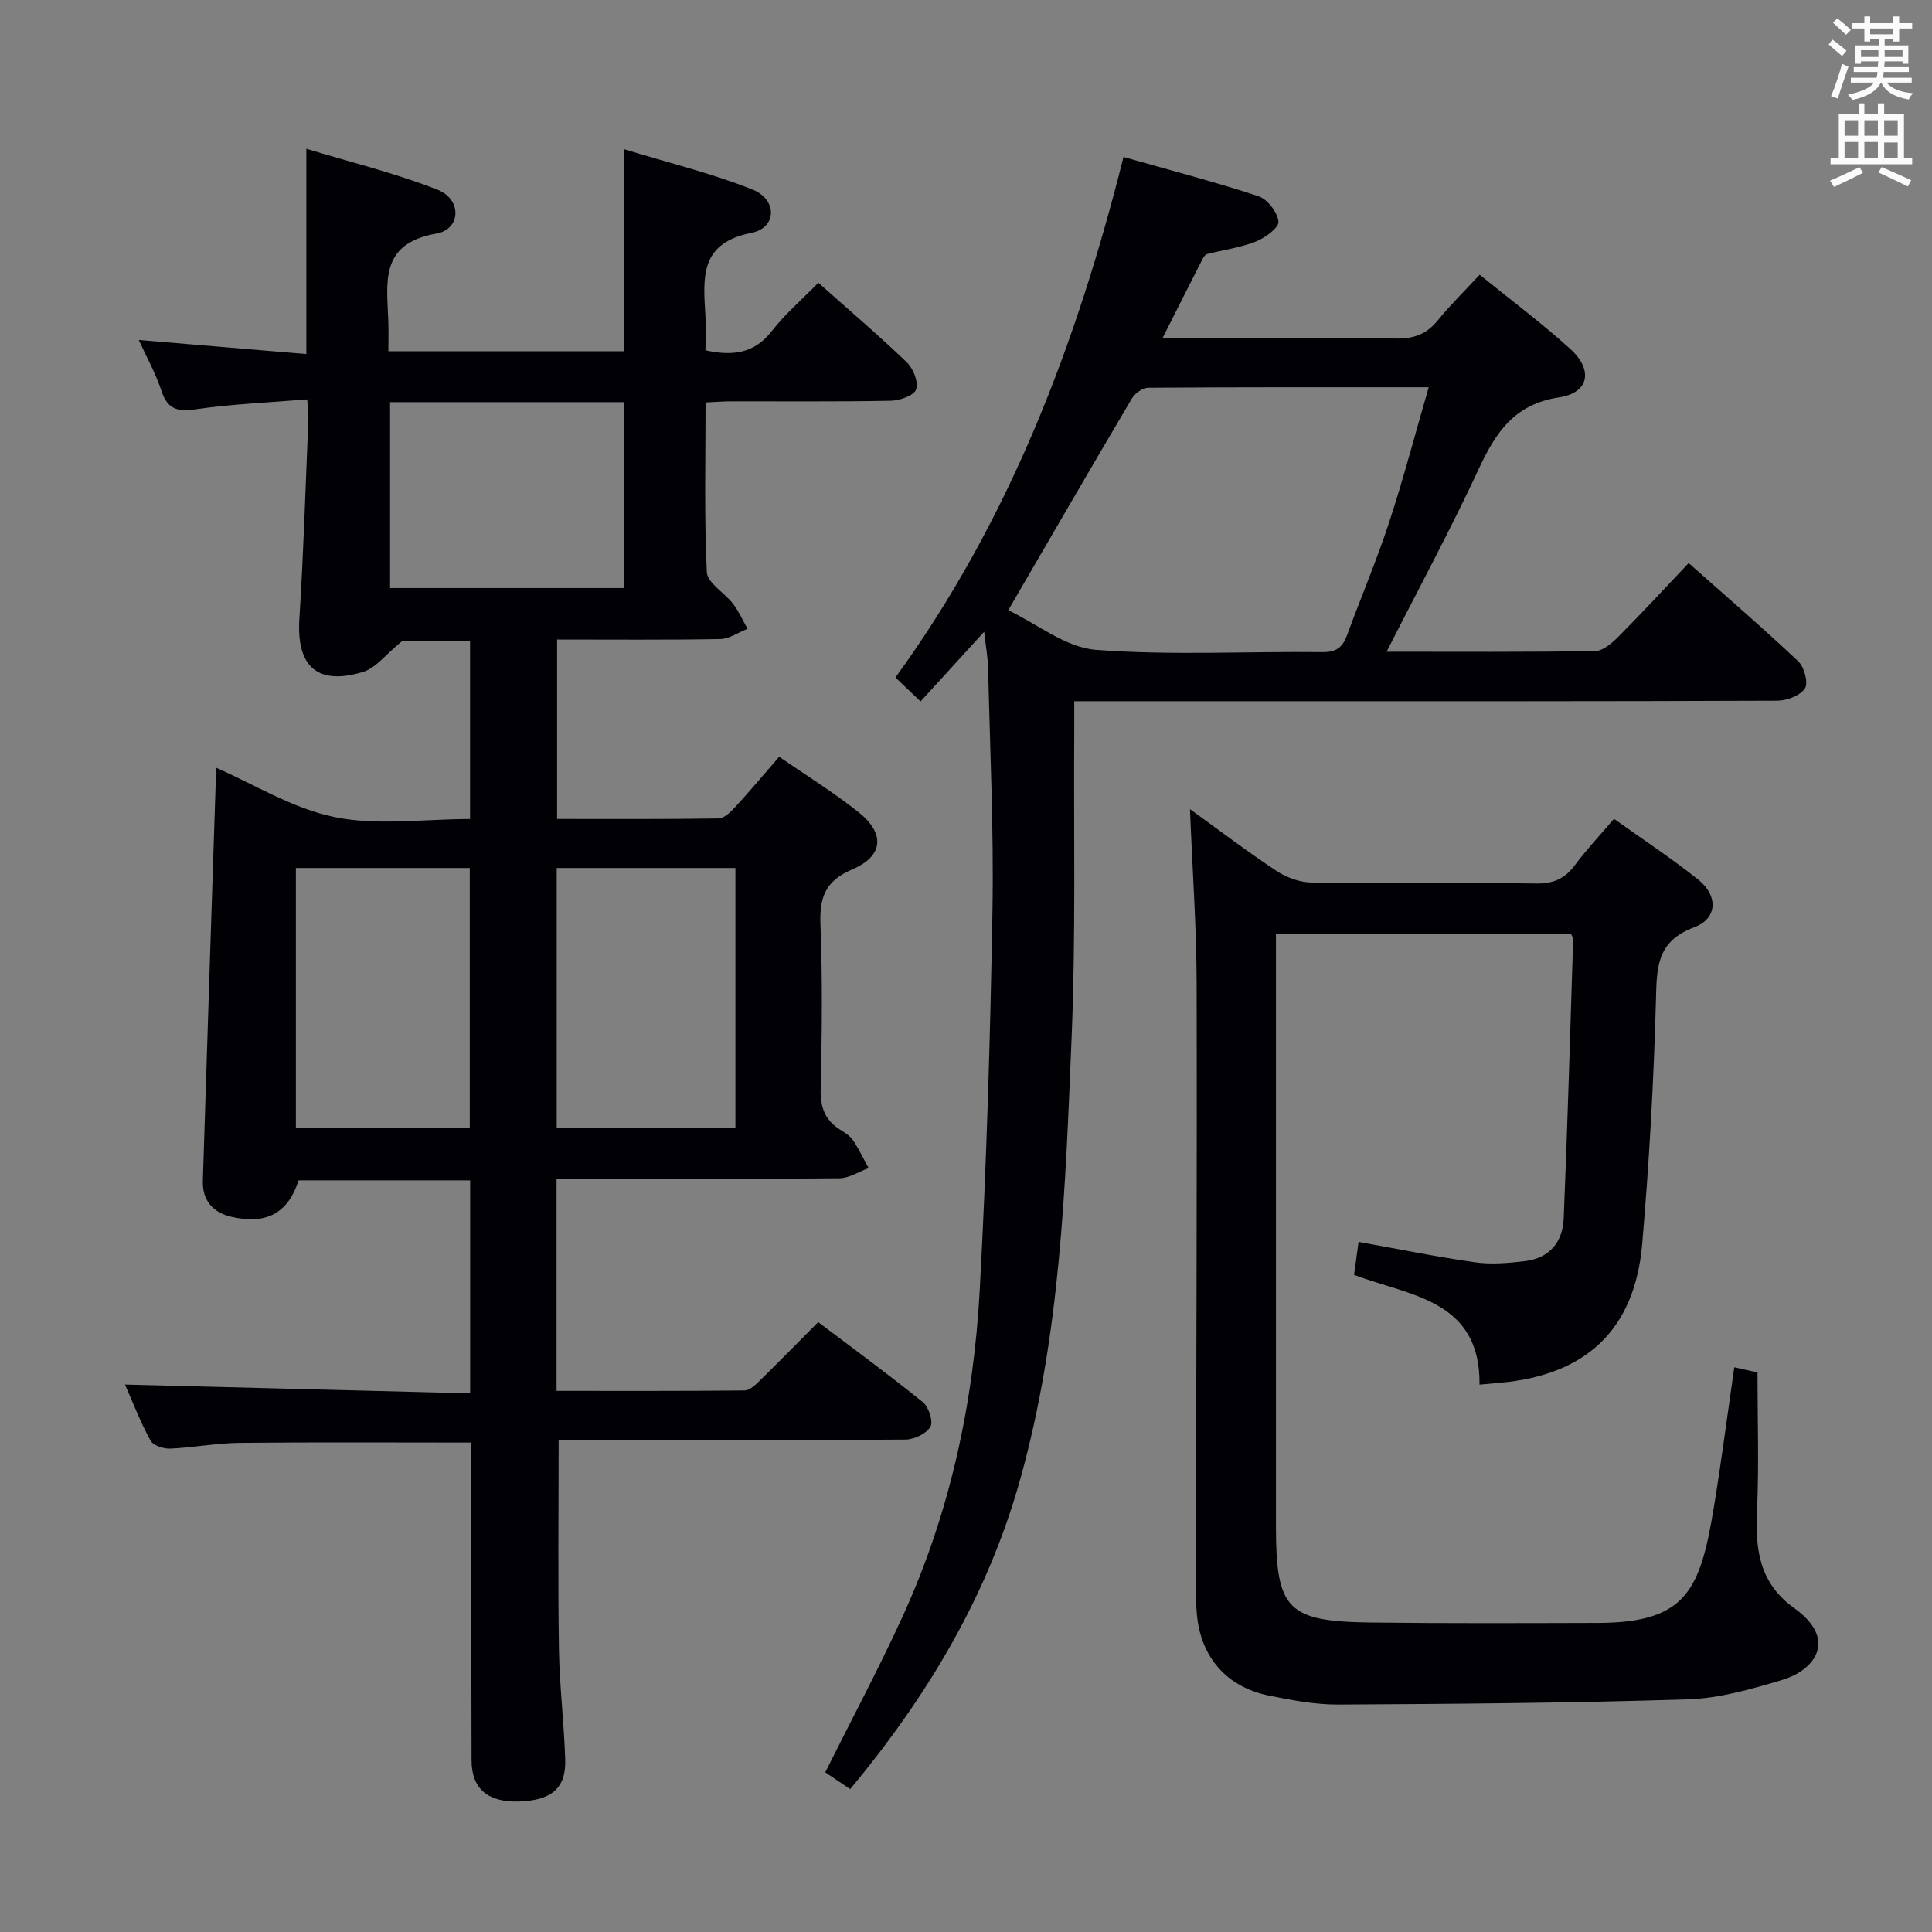 <svg enable-background="new 0 0 400 400" viewBox="0 0 400 400" xmlns="http://www.w3.org/2000/svg"><rect x="0" y="0" width="400" height="400" fill="#808080" stroke="none"/><g fill="#010105"><path d="m115.23 244.07v43.9c13.07 0 26.01.05 38.94-.09 1.07-.01 2.26-1.17 3.15-2.05 3.93-3.84 7.77-7.77 12.08-12.1 7.3 5.52 14.62 10.88 21.66 16.57 1.22.99 2.2 4 1.58 5.08-.83 1.44-3.35 2.65-5.15 2.67-22.16.18-44.32.12-66.48.12-1.8 0-3.59 0-5.35 0 0 14.72-.16 28.98.06 43.23.12 7.63 1.06 15.25 1.3 22.88.19 5.96-2.83 8.49-9.61 8.7-6.37.2-9.76-2.62-9.78-8.48-.06-20-.03-39.99-.03-59.99 0-1.95 0-3.9 0-5.84-16.45 0-32.22-.1-47.99.06-4.8.05-9.59.99-14.39 1.19-1.37.06-3.51-.65-4.07-1.68-2.05-3.74-3.59-7.76-5.27-11.58 23.91.61 47.53 1.21 71.46 1.82 0-15.26 0-29.51 0-44.1-11.97 0-23.71 0-35.51 0-2.19 6.73-6.56 9.21-13.88 7.56-3.9-.88-6.08-3.44-5.95-7.49.89-28.6 1.84-57.19 2.76-85.49 7.69 3.34 15.76 8.42 24.51 10.21 8.91 1.82 18.47.4 28.05.4 0-12.55 0-24.47 0-36.78-5.38 0-10.62 0-14.14 0-3.34 2.72-5.37 5.52-8.01 6.32-9.51 2.88-13.8-1.15-13.19-10.96.87-13.77 1.28-27.56 1.87-41.34.04-.98-.11-1.97-.24-4.12-7.82.64-15.54.96-23.14 2.05-3.8.55-5.8-.03-7.05-3.84-1.16-3.54-3.03-6.86-4.69-10.51 11.89 1 23.22 1.95 34.69 2.91 0-14.29 0-27.71 0-42.5 9.2 2.8 18.44 5.04 27.19 8.49 5.05 1.99 4.85 8.18-.27 9.07-11.9 2.09-10.2 10.24-9.94 18.21.07 1.96.01 3.93.01 6.16h48.72c0-13.49 0-26.99 0-41.86 9.16 2.8 18.14 4.98 26.64 8.36 5.21 2.07 5.1 7.94-.18 8.98-10.79 2.12-10 9.3-9.55 17 .15 2.44.02 4.9.02 7.32 5.71 1.24 10.14.64 13.74-3.99 2.73-3.52 6.19-6.47 9.63-10 6.28 5.59 12.46 10.85 18.31 16.47 1.34 1.28 2.46 4.09 1.94 5.61-.43 1.27-3.38 2.32-5.24 2.35-10.99.22-21.99.1-32.99.12-1.62 0-3.24.14-5.37.23 0 11.9-.3 23.53.26 35.12.11 2.27 3.68 4.28 5.44 6.58 1.2 1.57 2.01 3.44 2.99 5.17-1.89.74-3.77 2.08-5.68 2.12-11.13.2-22.27.1-33.75.1v37.15c11.2 0 22.32.07 33.44-.11 1.18-.02 2.52-1.36 3.47-2.39 3.02-3.29 5.9-6.73 9.07-10.39 5.63 3.9 11.3 7.39 16.46 11.51 5.52 4.41 5.13 9.08-1.35 11.83-5.65 2.4-6.78 5.88-6.56 11.49.44 11.31.3 22.66.04 33.98-.09 3.74.87 6.41 3.99 8.38.98.62 2.06 1.28 2.69 2.2 1.24 1.83 2.18 3.85 3.25 5.78-2.02.74-4.04 2.09-6.06 2.11-19.32.18-38.64.12-58.55.12zm.03-64.36v53.76h37c0-18.05 0-35.76 0-53.76-12.39 0-24.45 0-37 0zm-54 0v53.76h36c0-18.05 0-35.76 0-53.76-12.05 0-23.79 0-36 0zm19.5-57.96h48.48c0-12.89 0-25.6 0-38.49-16.28 0-32.21 0-48.48 0z"/><path d="m176.03 370.42c-2.16-1.46-3.8-2.56-5.17-3.48 5.46-10.95 11.09-21.49 16.05-32.34 9.78-21.4 14.66-44.12 15.93-67.47 1.43-26.24 2.19-52.52 2.64-78.79.28-16.63-.52-33.28-.9-49.92-.05-2.27-.47-4.53-.82-7.62-4.61 5.05-8.7 9.54-13.16 14.42-1.78-1.69-3.38-3.21-5.21-4.95 23.56-32.44 37.45-68.88 47.22-107.77 9.56 2.72 18.84 5.13 27.93 8.12 1.87.62 3.95 3.33 4.15 5.26.13 1.25-2.77 3.38-4.7 4.14-3.2 1.26-6.72 1.72-10.09 2.59-.39.1-.75.66-.96 1.08-2.62 5.14-5.22 10.3-8.25 16.31h6.38c14 0 28-.14 41.99.09 3.68.06 6.29-.91 8.6-3.74 2.6-3.2 5.57-6.11 8.69-9.47 6.44 5.23 12.83 10 18.72 15.33 4.84 4.38 3.96 9.12-2.27 10.06-9.26 1.4-13.12 7.24-16.64 14.82-5.86 12.61-12.49 24.87-19.08 37.84 14.69 0 28.95.1 43.21-.14 1.64-.03 3.49-1.68 4.81-3 4.81-4.83 9.43-9.85 14.52-15.21 7.7 6.83 15.35 13.41 22.69 20.34 1.25 1.18 2.13 4.48 1.38 5.61-.99 1.5-3.75 2.54-5.76 2.54-35.99.15-71.98.11-107.97.11-12.29 0-24.58 0-37.55 0 0 2.44.01 4.39 0 6.33-.13 21.16.33 42.34-.55 63.46-1.27 30.68-2.27 61.43-10.65 91.35-6.72 24.03-19.1 44.74-35.18 64.1zm32.71-244.08c6.01 2.85 11.92 7.72 18.16 8.2 15.57 1.19 31.3.3 46.96.47 2.89.03 4.14-1.06 5.05-3.54 2.85-7.8 6.12-15.45 8.7-23.34 2.97-9.06 5.39-18.3 8.19-27.95-19.81 0-38.96-.04-58.1.1-1.15.01-2.74 1.18-3.38 2.26-8.37 14.16-16.62 28.4-25.58 43.8z"/><path d="m264.17 193.29v5.65c0 38.99-.01 77.99 0 116.98.01 17.38 2.31 19.8 19.83 20.01 15.62.19 31.24.12 46.86.08 18.27-.05 21.16-6.78 23.98-23.97 1.56-9.48 2.79-19.02 4.23-28.96 1.79.4 3.32.74 4.8 1.08 0 9.68.33 19.15-.1 28.58-.37 8.03.44 15.01 7.7 20.2 8.98 6.43 4.44 12.81-2.55 14.89-6.33 1.89-12.91 3.79-19.43 4-24.12.77-48.26.95-72.39 1.08-4.77.03-9.6-.89-14.31-1.84-8.84-1.77-14.23-7.97-15-16.96-.27-3.14-.21-6.32-.2-9.48.07-40.32.26-80.65.16-120.97-.03-11.79-.88-23.58-1.38-36.13 6.21 4.47 11.95 8.85 17.97 12.82 2.06 1.36 4.8 2.34 7.24 2.37 15.5.21 31-.01 46.49.2 3.55.05 5.91-1 7.99-3.79 2.37-3.19 5.11-6.1 8.1-9.6 5.92 4.23 11.86 8.14 17.4 12.55 4.2 3.35 4.08 8.08-.81 9.91-7.92 2.96-7.72 8.53-7.91 15.31-.46 16.77-1.4 33.54-2.84 50.25-1.53 17.7-11.55 27.11-29.3 28.73-1.31.12-2.63.24-4.38.4.19-17.59-14.36-18.35-25.98-22.73.31-2.29.62-4.52.94-6.83 8.2 1.47 16.14 3.1 24.14 4.23 3.39.48 6.95.15 10.38-.26 5.05-.61 7.75-4.01 7.95-8.82.8-19.27 1.34-38.55 1.96-57.83.01-.29-.24-.59-.49-1.16-20.11.01-40.33.01-61.05.01z"/></g><path d="m378.6 9.2.8-1c.9.7 1.9 1.4 2.9 2.3l-.9 1.1c-1.1-.9-2-1.7-2.8-2.4zm.5 10.7c.9-2.1 1.6-4.3 2.3-6.7.4.2.8.4 1.3.6-.7 2.1-1.5 4.3-2.2 6.6zm.4-15.2.9-.9c1 .8 2 1.6 2.8 2.4l-1 1c-1-.9-1.9-1.8-2.7-2.5zm12.5-1.3h1.2v1.4h2.7v1.1h-2.7v2.7h-1.2v-.5h-1.8v1.3h4.9v3.8h-1.2v-.5h-3.7c0 .4-.1.9-.1 1.2h5.1v1h-5.2c0 .5-.1.9-.2 1.2h6v1h-5.2c1.1 1.3 2.9 2 5.5 2.2-.4.4-.7.8-.9 1.3-2.9-.5-4.8-1.6-5.7-3.5h-.1c-.8 1.7-2.7 2.9-5.9 3.6-.2-.4-.6-.8-.9-1.1 2.8-.6 4.6-1.4 5.4-2.5h-4.8v-1h5.3c.1-.3.2-.7.2-1.2h-4.9v-1h5c0-.4 0-.8.1-1.2h-3.6v.5h-1.2v-3.8h4.9v-1.3h-1.8v.5h-1.2v-2.7h-2.6v-1.1h2.6v-1.4h1.2v1.4h4.7v-1.4zm-6.7 8.4h3.6c0-.4 0-.9 0-1.4h-3.6zm1.9-4.7h4.7v-1.2h-4.7zm6.7 3.3h-3.7v1.4h3.7z" fill="#fafbfa"/><path d="m384.7 21.4h1.3v2.2h2.8v-2.2h1.3v2.2h4.1v9.1h1.7v1.3h-16.9v-1.3h1.7v-9.1h4.1v-2.2zm.3 13.2.7 1.2c-1.8.9-3.8 1.9-6 2.9-.2-.4-.5-.8-.8-1.3 2.4-1 4.4-2 6.1-2.8zm-3.1-6.5h2.8v-3.2h-2.8zm0 4.6h2.8v-3.3h-2.8zm4.1-4.6h2.8v-3.2h-2.8zm0 4.6h2.8v-3.3h-2.8zm3.6 1.9c2.1.9 4.1 1.8 6.1 2.7l-.7 1.3c-2.2-1.1-4.2-2-6.1-2.9zm3.3-9.7h-2.8v3.2h2.8zm-2.8 7.8h2.8v-3.2h-2.8z" fill="#fafbfa"/></svg>